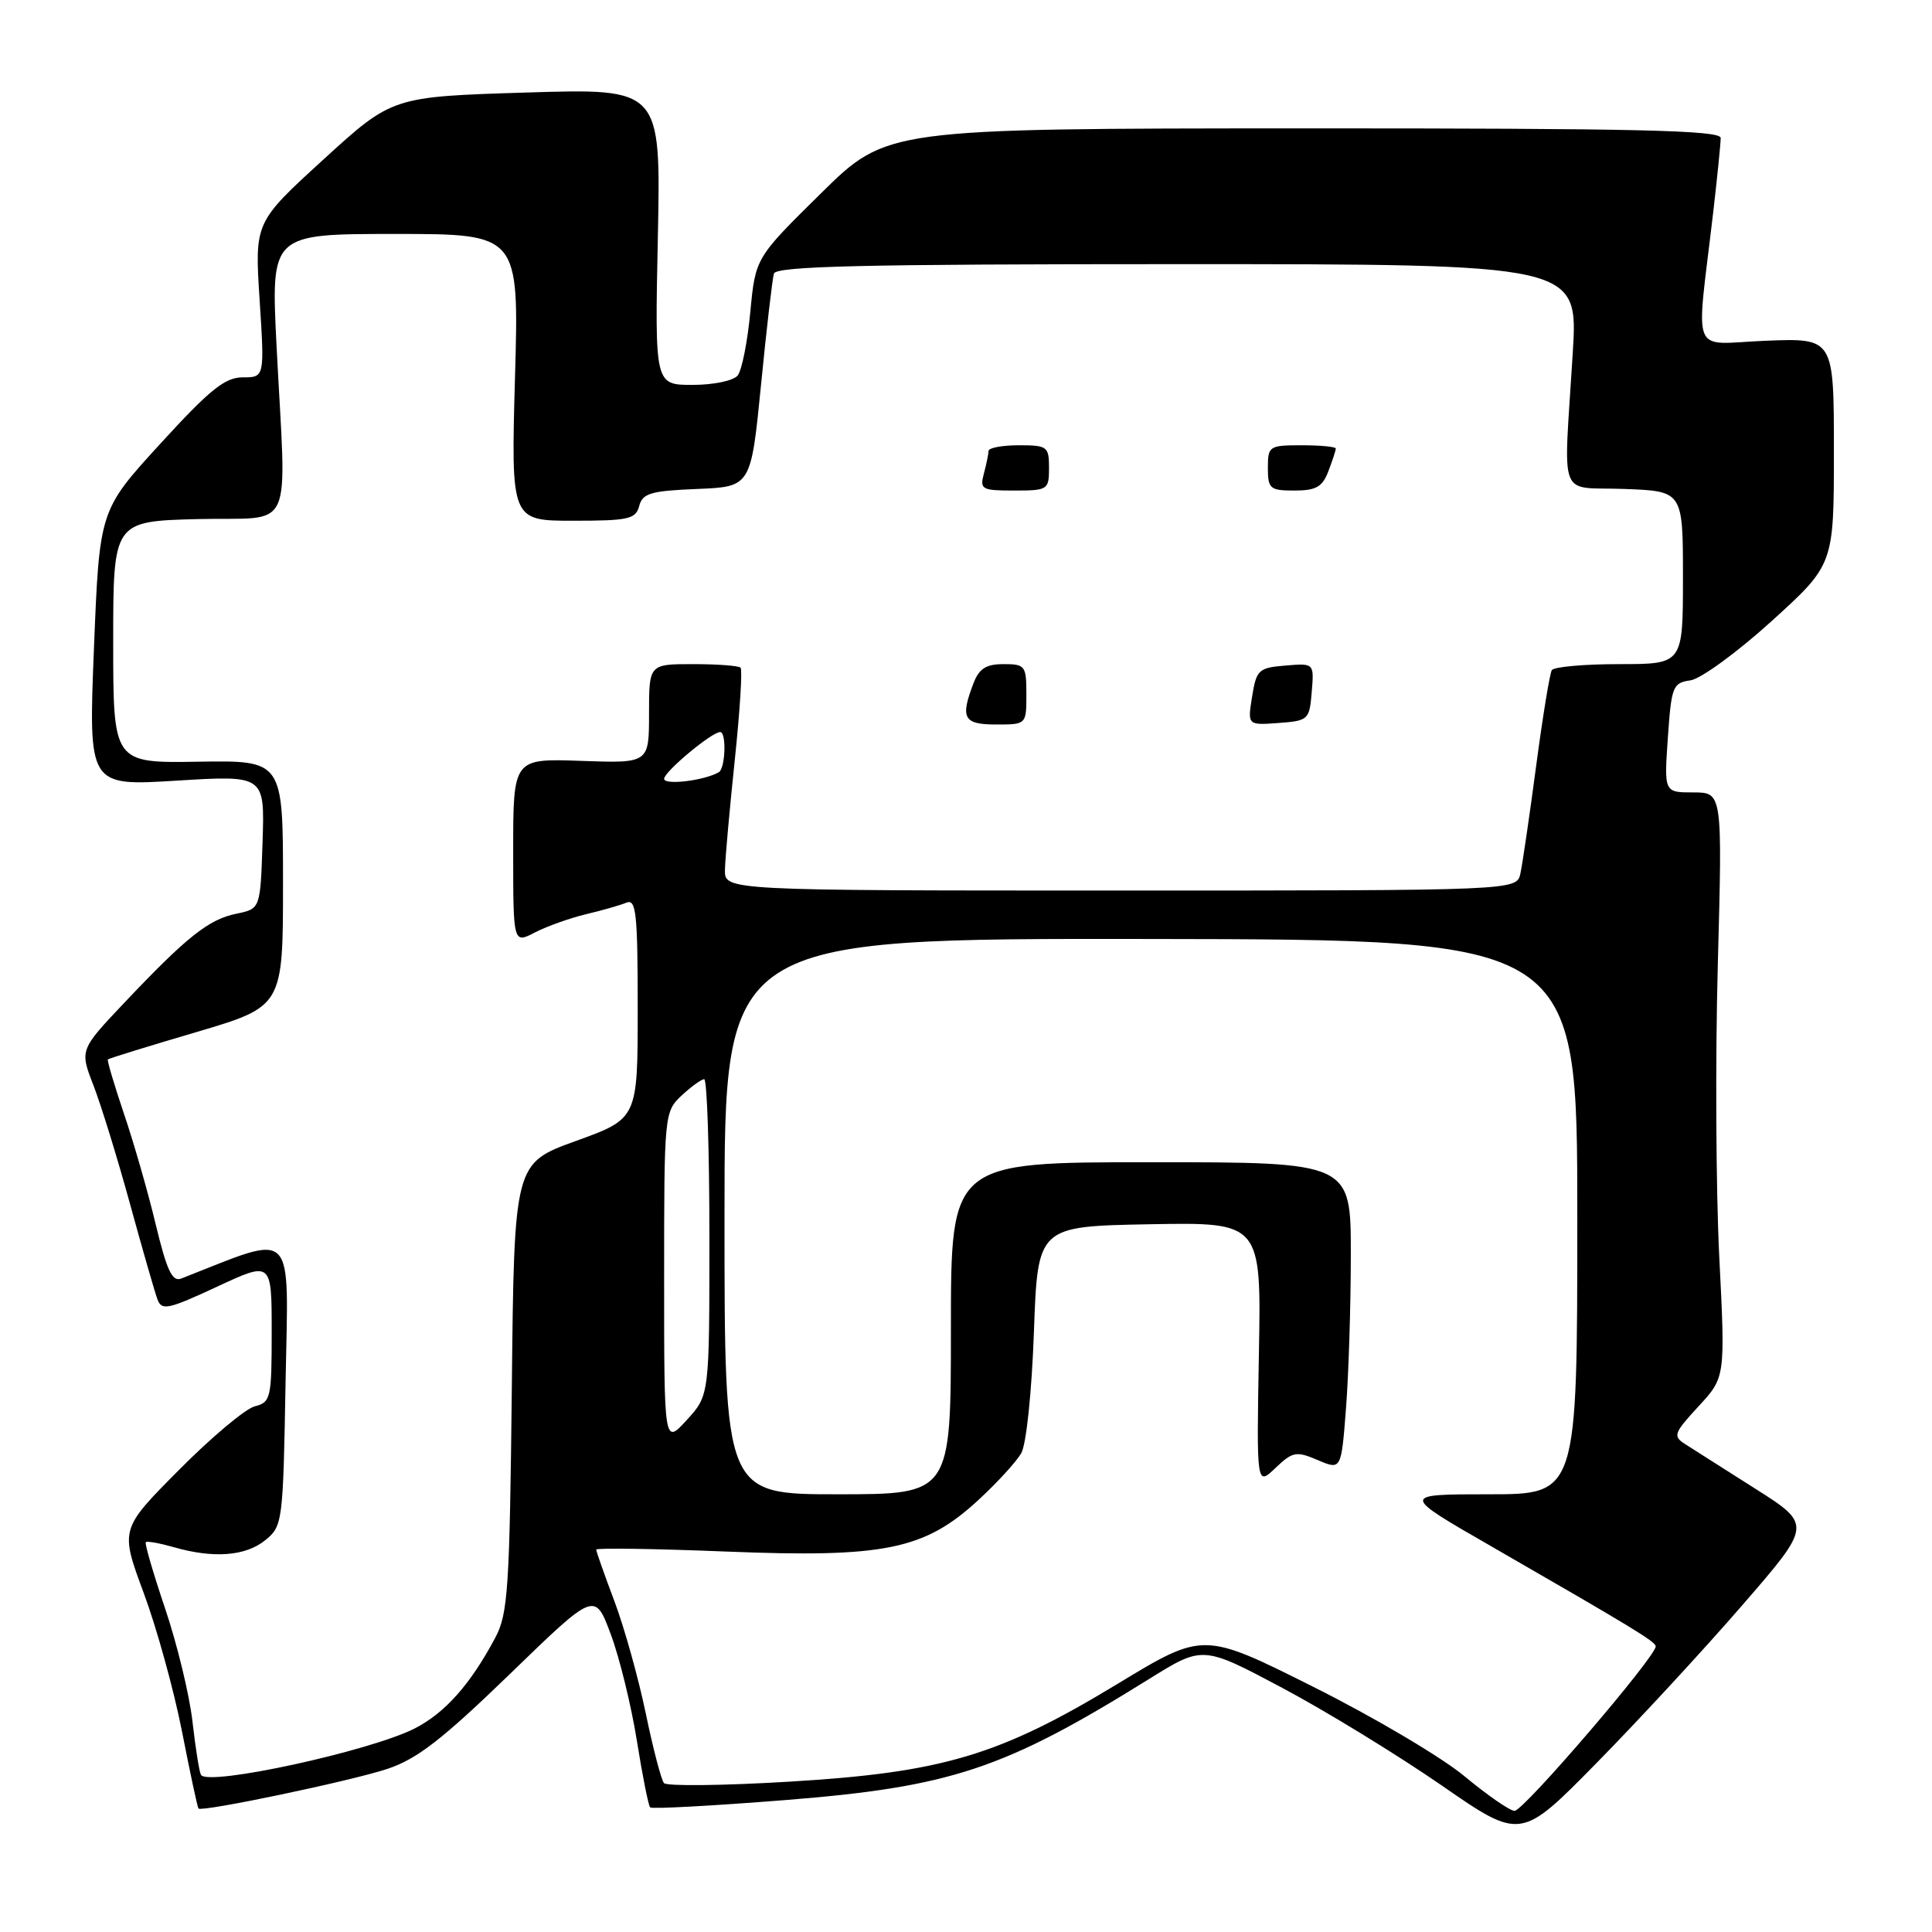 <?xml version="1.0" encoding="UTF-8" standalone="no"?>
<!DOCTYPE svg PUBLIC "-//W3C//DTD SVG 1.1//EN" "http://www.w3.org/Graphics/SVG/1.1/DTD/svg11.dtd" >
<svg xmlns="http://www.w3.org/2000/svg" xmlns:xlink="http://www.w3.org/1999/xlink" version="1.1" viewBox="0 0 256 256">
 <g >
 <path fill="currentColor"
d=" M 230.80 212.77 C 240.11 202.04 240.11 202.04 232.60 197.27 C 228.46 194.65 224.28 191.98 223.29 191.35 C 221.64 190.30 221.78 189.91 225.06 186.35 C 228.62 182.50 228.62 182.50 227.81 166.50 C 227.37 157.70 227.28 140.26 227.62 127.75 C 228.23 105.00 228.23 105.00 224.37 105.00 C 220.50 105.00 220.50 105.00 221.00 97.75 C 221.47 90.94 221.65 90.48 224.00 90.15 C 225.37 89.95 230.21 86.42 234.75 82.30 C 243.00 74.81 243.00 74.81 243.00 59.81 C 243.00 44.80 243.00 44.80 234.00 45.15 C 223.80 45.55 224.72 47.80 227.02 28.03 C 227.56 23.37 228.00 18.98 228.00 18.28 C 228.00 17.26 216.90 17.00 172.75 17.01 C 117.50 17.03 117.50 17.03 108.80 25.60 C 100.10 34.17 100.10 34.17 99.42 41.34 C 99.05 45.28 98.30 49.06 97.75 49.75 C 97.19 50.45 94.56 51.00 91.76 51.00 C 86.76 51.00 86.76 51.00 87.17 31.36 C 87.57 11.71 87.57 11.71 69.77 12.26 C 51.97 12.81 51.97 12.81 42.85 21.14 C 33.74 29.46 33.74 29.46 34.40 39.73 C 35.06 50.00 35.06 50.00 32.17 50.00 C 29.81 50.00 27.80 51.62 21.23 58.81 C 13.18 67.61 13.18 67.61 12.45 85.89 C 11.72 104.16 11.72 104.16 23.40 103.44 C 35.08 102.72 35.08 102.72 34.79 111.57 C 34.50 120.42 34.50 120.42 31.33 121.07 C 27.65 121.82 24.77 124.11 16.53 132.81 C 10.56 139.12 10.56 139.12 12.38 143.81 C 13.38 146.39 15.56 153.45 17.22 159.50 C 18.88 165.55 20.52 171.26 20.87 172.19 C 21.43 173.69 22.30 173.50 28.75 170.50 C 36.00 167.12 36.00 167.12 36.00 176.45 C 36.00 185.29 35.88 185.81 33.75 186.35 C 32.51 186.67 27.99 190.46 23.71 194.78 C 15.91 202.63 15.91 202.63 19.04 211.07 C 20.76 215.70 23.05 223.98 24.12 229.45 C 25.19 234.92 26.17 239.50 26.30 239.64 C 26.79 240.12 46.52 235.99 51.32 234.39 C 55.25 233.09 58.60 230.49 67.55 221.83 C 78.82 210.90 78.82 210.90 80.92 216.52 C 82.08 219.61 83.63 225.94 84.38 230.60 C 85.12 235.26 85.92 239.26 86.15 239.49 C 86.39 239.72 94.43 239.28 104.04 238.52 C 126.01 236.77 133.05 234.43 152.27 222.47 C 159.37 218.05 159.37 218.05 169.94 223.67 C 175.75 226.76 185.22 232.57 191.00 236.56 C 201.50 243.83 201.50 243.83 211.50 233.66 C 217.00 228.07 225.69 218.67 230.80 212.77 Z  M 194.05 235.36 C 191.05 232.86 182.05 227.53 174.03 223.52 C 159.46 216.22 159.46 216.22 148.10 223.11 C 132.42 232.62 124.89 234.87 104.57 236.08 C 95.80 236.61 88.34 236.69 87.98 236.27 C 87.62 235.85 86.53 231.68 85.56 227.00 C 84.59 222.33 82.72 215.64 81.40 212.13 C 80.08 208.63 79.00 205.57 79.00 205.33 C 79.00 205.09 86.77 205.21 96.26 205.59 C 117.20 206.43 122.50 205.35 129.64 198.76 C 132.11 196.49 134.66 193.70 135.32 192.56 C 135.99 191.38 136.71 184.52 137.00 176.50 C 137.50 162.50 137.50 162.50 152.31 162.22 C 167.13 161.95 167.13 161.95 166.81 179.42 C 166.50 196.90 166.50 196.90 169.00 194.52 C 171.29 192.34 171.76 192.25 174.61 193.47 C 177.72 194.79 177.72 194.79 178.35 186.64 C 178.70 182.16 178.99 172.99 178.99 166.25 C 179.00 154.00 179.00 154.00 152.50 154.00 C 126.00 154.00 126.00 154.00 126.00 176.00 C 126.00 198.00 126.00 198.00 111.00 198.00 C 96.00 198.00 96.00 198.00 96.00 161.17 C 96.00 124.34 96.00 124.34 152.50 124.42 C 209.00 124.50 209.00 124.50 209.00 161.25 C 209.00 198.00 209.00 198.00 197.31 198.00 C 185.61 198.00 185.61 198.00 197.56 204.87 C 216.27 215.65 219.28 217.47 219.39 218.13 C 219.60 219.30 201.85 240.00 200.68 239.95 C 200.03 239.92 197.05 237.85 194.05 235.36 Z  M 26.63 235.18 C 26.41 234.81 25.90 231.62 25.50 228.09 C 25.10 224.57 23.47 217.85 21.89 213.17 C 20.31 208.49 19.15 204.52 19.32 204.35 C 19.49 204.17 21.17 204.48 23.06 205.02 C 28.30 206.52 32.54 206.20 35.14 204.09 C 37.45 202.22 37.51 201.75 37.84 183.10 C 38.22 162.25 39.38 163.40 24.00 169.42 C 22.83 169.88 22.10 168.33 20.66 162.35 C 19.66 158.13 17.76 151.52 16.45 147.65 C 15.14 143.77 14.17 140.50 14.29 140.38 C 14.41 140.25 19.69 138.62 26.01 136.76 C 37.50 133.36 37.50 133.36 37.50 117.06 C 37.50 100.75 37.50 100.75 26.25 100.93 C 15.00 101.11 15.00 101.11 15.00 85.09 C 15.00 69.07 15.00 69.07 26.25 68.78 C 39.24 68.46 37.94 71.34 36.64 45.75 C 35.90 31.00 35.90 31.00 52.34 31.00 C 68.78 31.00 68.78 31.00 68.24 50.00 C 67.71 69.00 67.71 69.00 75.95 69.00 C 83.29 69.00 84.24 68.79 84.70 67.04 C 85.14 65.36 86.24 65.04 92.36 64.79 C 99.50 64.50 99.50 64.50 100.84 51.00 C 101.57 43.58 102.34 36.94 102.55 36.25 C 102.85 35.27 114.43 35.00 156.03 35.00 C 209.12 35.00 209.12 35.00 208.40 46.75 C 207.18 66.78 206.29 64.45 215.25 64.79 C 223.00 65.08 223.00 65.08 223.00 76.54 C 223.00 88.00 223.00 88.00 214.56 88.00 C 209.92 88.00 205.89 88.36 205.62 88.80 C 205.35 89.25 204.41 94.98 203.54 101.55 C 202.67 108.12 201.73 114.51 201.46 115.75 C 200.96 118.00 200.96 118.00 148.48 118.00 C 96.00 118.00 96.00 118.00 96.06 115.25 C 96.09 113.74 96.68 107.20 97.36 100.72 C 98.04 94.24 98.39 88.72 98.13 88.47 C 97.88 88.21 95.04 88.00 91.83 88.00 C 86.00 88.00 86.00 88.00 86.00 94.57 C 86.00 101.14 86.00 101.14 77.00 100.82 C 68.00 100.50 68.00 100.50 68.00 112.78 C 68.00 125.05 68.00 125.05 70.89 123.55 C 72.49 122.73 75.52 121.65 77.64 121.14 C 79.77 120.64 82.17 119.95 83.00 119.61 C 84.29 119.07 84.50 121.00 84.50 133.60 C 84.50 148.22 84.50 148.22 76.32 151.18 C 68.13 154.14 68.13 154.14 67.82 183.82 C 67.53 210.52 67.31 213.85 65.63 217.00 C 62.32 223.21 58.97 226.97 54.95 229.03 C 49.03 232.04 27.54 236.72 26.63 235.18 Z  M 136.00 92.00 C 136.00 88.21 135.84 88.00 132.98 88.00 C 130.65 88.00 129.73 88.59 128.98 90.57 C 127.22 95.17 127.68 96.00 132.00 96.00 C 136.00 96.00 136.00 96.00 136.00 92.00 Z  M 173.81 91.69 C 174.13 87.87 174.13 87.87 170.33 88.19 C 166.77 88.48 166.48 88.75 165.91 92.30 C 165.30 96.10 165.30 96.10 169.40 95.80 C 173.37 95.51 173.51 95.38 173.81 91.69 Z  M 139.00 62.00 C 139.00 59.17 138.78 59.00 135.00 59.00 C 132.80 59.00 130.99 59.34 130.99 59.75 C 130.98 60.16 130.70 61.51 130.37 62.75 C 129.81 64.85 130.08 65.00 134.38 65.00 C 138.85 65.00 139.00 64.90 139.00 62.00 Z  M 176.02 62.43 C 176.56 61.02 177.00 59.67 177.00 59.43 C 177.00 59.20 174.97 59.00 172.50 59.00 C 168.17 59.00 168.00 59.11 168.00 62.00 C 168.00 64.77 168.28 65.00 171.52 65.00 C 174.39 65.00 175.23 64.52 176.02 62.43 Z  M 88.00 169.40 C 88.00 147.64 88.03 147.32 90.31 145.17 C 91.59 143.98 92.94 143.00 93.31 143.00 C 93.69 143.00 94.00 152.42 94.00 163.94 C 94.00 184.88 94.00 184.88 91.00 188.16 C 88.00 191.45 88.00 191.45 88.00 169.40 Z  M 88.00 103.20 C 88.00 102.26 94.31 97.00 95.43 97.00 C 96.28 97.00 96.12 101.81 95.25 102.32 C 93.37 103.43 88.00 104.08 88.00 103.20 Z "/>
</g>
</svg>